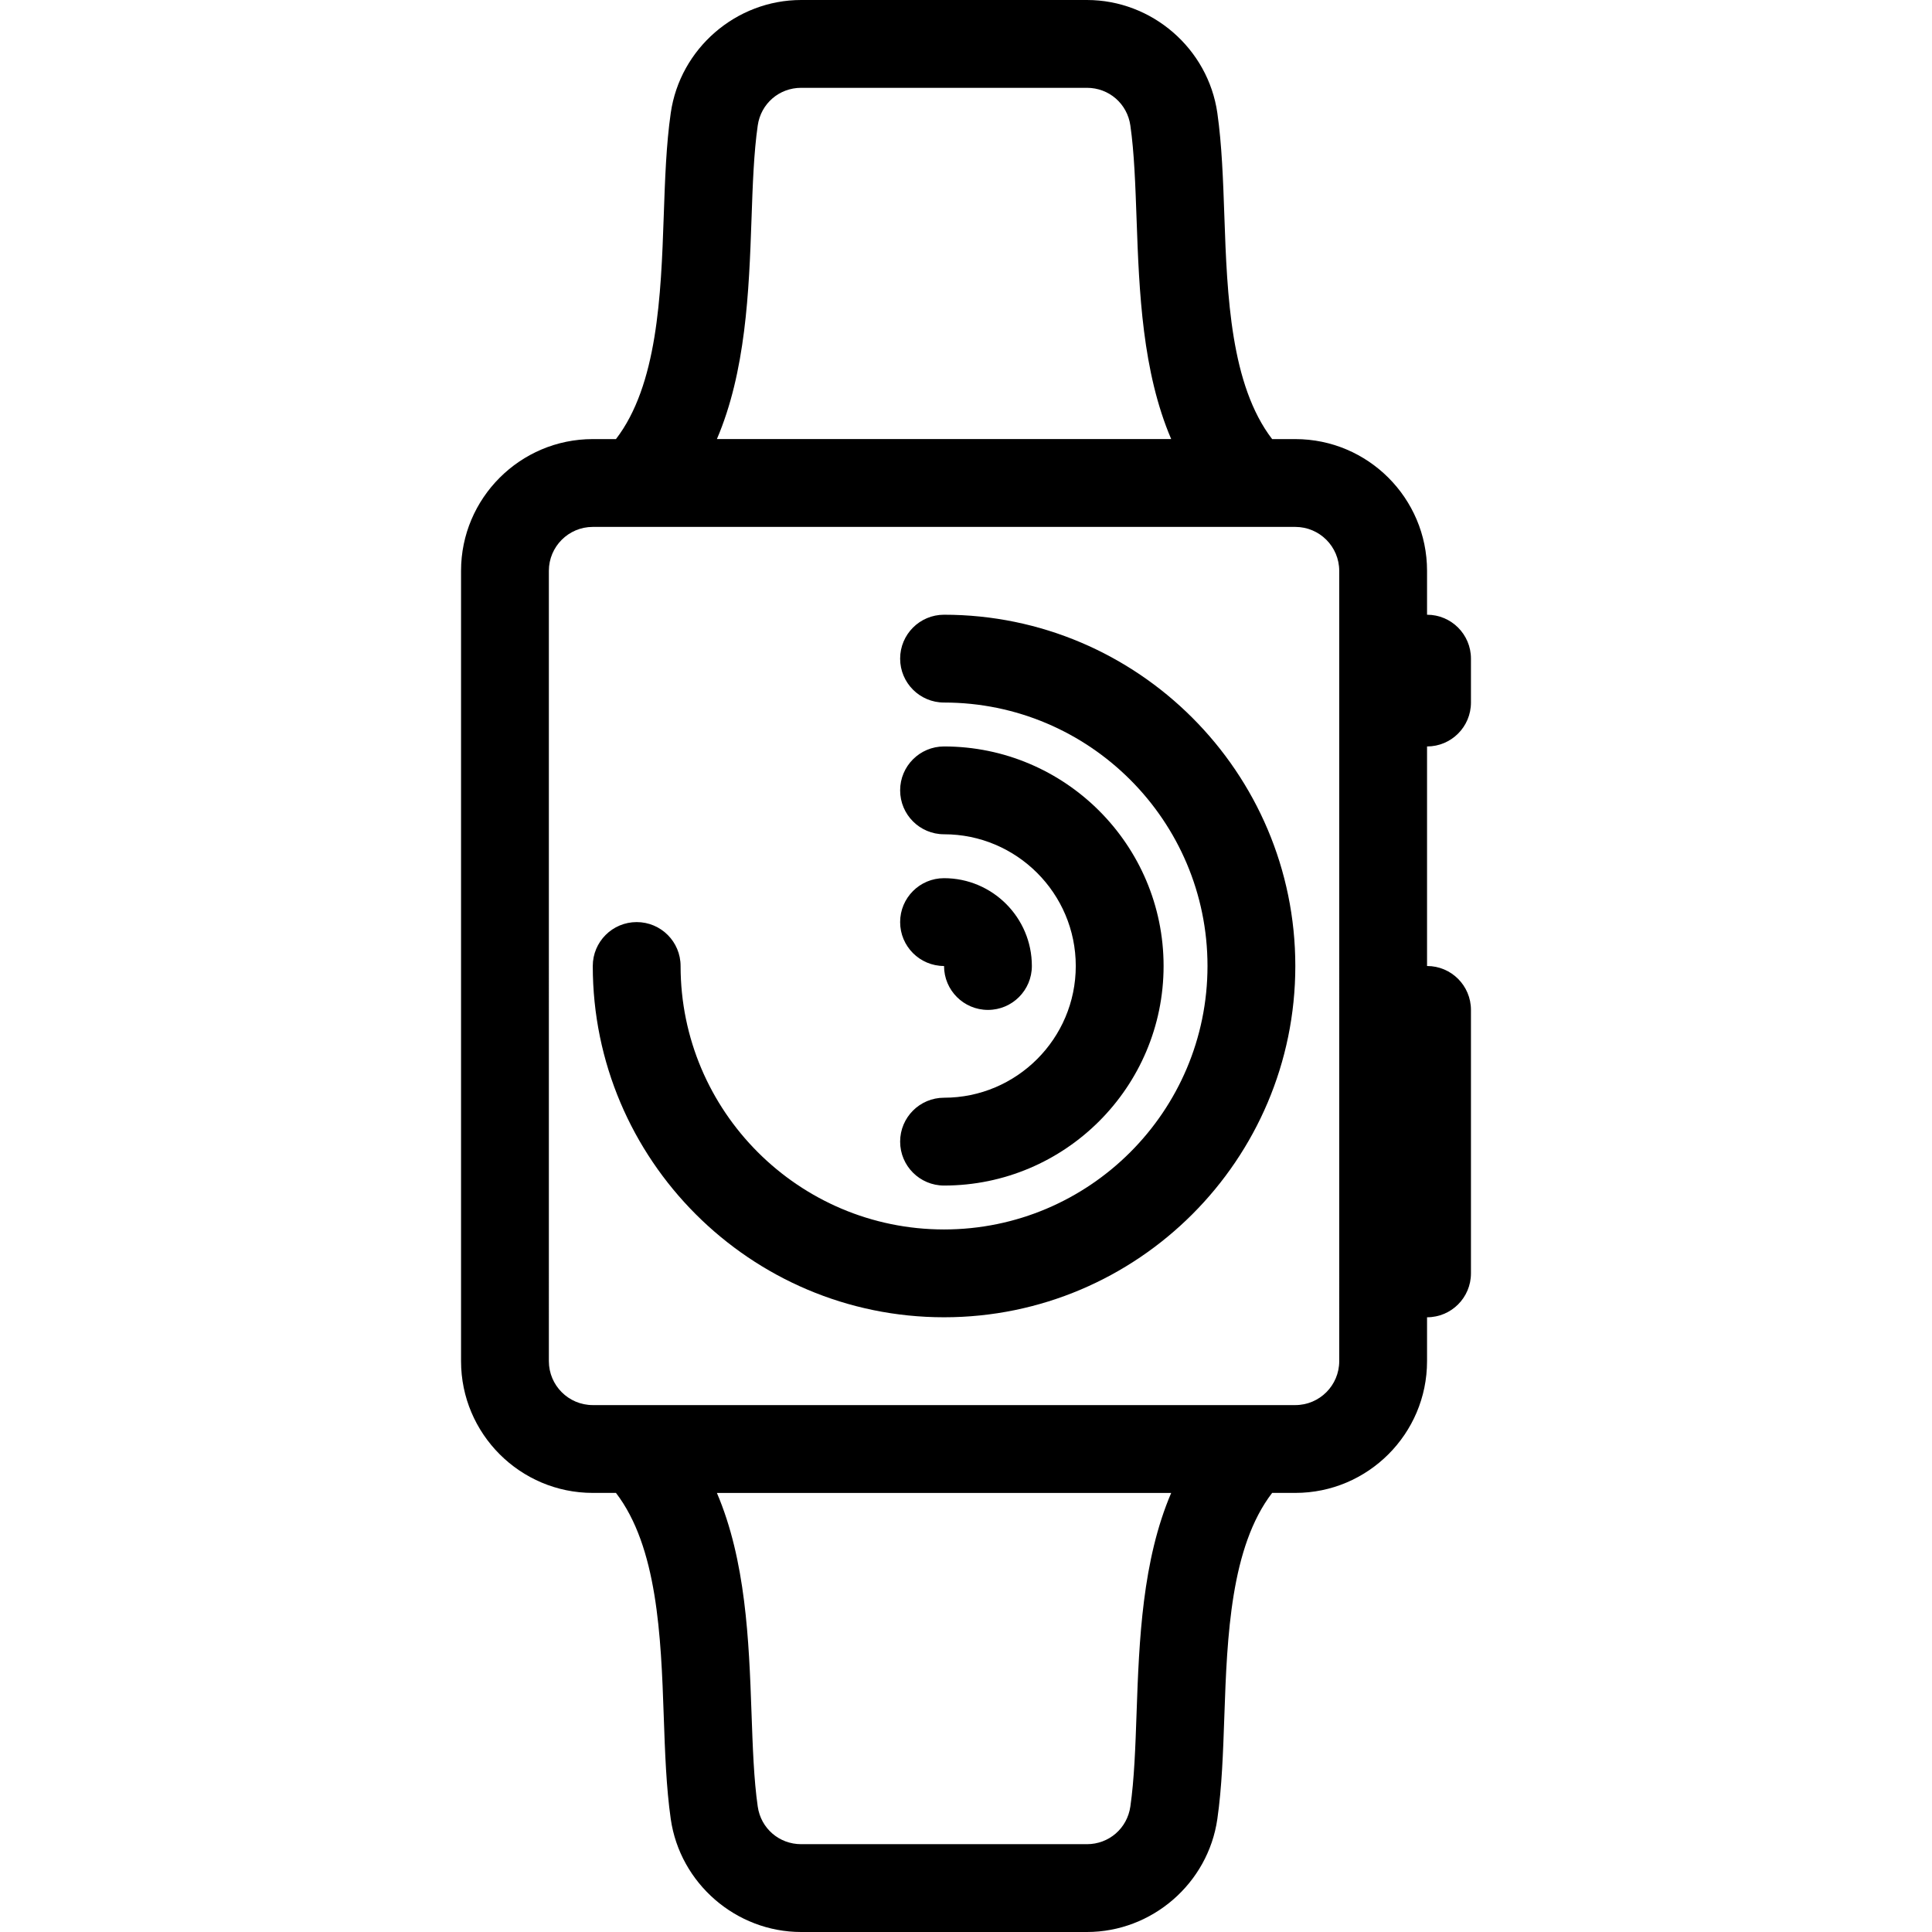 <?xml version="1.0" encoding="iso-8859-1"?>
<!-- Generator: Adobe Illustrator 20.0.0, SVG Export Plug-In . SVG Version: 6.00 Build 0)  -->
<svg version="1.1" id="Layer_1" xmlns="http://www.w3.org/2000/svg" xmlns:xlink="http://www.w3.org/1999/xlink" x="0px" y="0px"
	 viewBox="0 0 44 44" style="enable-background:new 0 0 44 44;" xml:space="preserve">
<g>
	<path d="M33.5,16v-1c0-0.552-0.447-1-1-1v-1c0-1.654-1.346-3-3-3h-0.528c-0.943-1.229-1.026-3.259-1.088-5.076
		c-0.029-0.837-0.057-1.628-0.16-2.351C27.513,1.106,26.236,0,24.754,0H21.5h-3.254c-1.482,0-2.759,1.106-2.97,2.573
		c-0.104,0.723-0.131,1.514-0.16,2.351C15.054,6.741,14.972,8.771,14.028,10H13.5c-1.654,0-3,1.346-3,3v18c0,1.654,1.346,3,3,3
		h0.528c0.943,1.229,1.026,3.259,1.088,5.076c0.029,0.837,0.057,1.628,0.16,2.351C15.487,42.894,16.764,44,18.246,44H21.5h3.254
		c1.482,0,2.759-1.106,2.97-2.573c0.104-0.723,0.131-1.514,0.16-2.351c0.062-1.817,0.145-3.847,1.088-5.076H29.5
		c1.654,0,3-1.346,3-3v-1c0.553,0,1-0.448,1-1v-6c0-0.552-0.447-1-1-1v-5C33.053,17,33.5,16.552,33.5,16z M17.115,4.994
		c0.027-0.782,0.053-1.521,0.142-2.136C17.328,2.361,17.744,2,18.246,2H21.5h3.254c0.502,0,0.918,0.361,0.989,0.857
		c0.089,0.616,0.114,1.354,0.142,2.136c0.058,1.66,0.132,3.471,0.788,5.006H16.327C16.983,8.465,17.058,6.653,17.115,4.994z
		 M25.885,39.006c-0.027,0.782-0.053,1.521-0.142,2.136C25.672,41.639,25.256,42,24.754,42H21.5h-3.254
		c-0.502,0-0.918-0.361-0.989-0.857c-0.089-0.616-0.114-1.354-0.142-2.136c-0.058-1.66-0.132-3.471-0.788-5.006h10.346
		C26.017,35.535,25.942,37.347,25.885,39.006z M30.5,31c0,0.551-0.448,1-1,1h-16c-0.552,0-1-0.449-1-1V13c0-0.551,0.448-1,1-1h16
		c0.552,0,1,0.449,1,1V31z"/>
	<path d="M21.5,14c-0.553,0-1,0.448-1,1s0.447,1,1,1c3.309,0,6,2.691,6,6s-2.691,6-6,6s-6-2.691-6-6c0-0.552-0.447-1-1-1
		s-1,0.448-1,1c0,4.411,3.589,8,8,8s8-3.589,8-8S25.911,14,21.5,14z"/>
	<path d="M21.5,27c2.757,0,5-2.243,5-5s-2.243-5-5-5c-0.553,0-1,0.448-1,1s0.447,1,1,1c1.654,0,3,1.346,3,3s-1.346,3-3,3
		c-0.553,0-1,0.448-1,1S20.947,27,21.5,27z"/>
	<path d="M21.5,22c0,0.552,0.447,1,1,1s1-0.448,1-1c0-1.103-0.897-2-2-2c-0.553,0-1,0.448-1,1S20.947,22,21.5,22z"/>
</g>
</svg>
